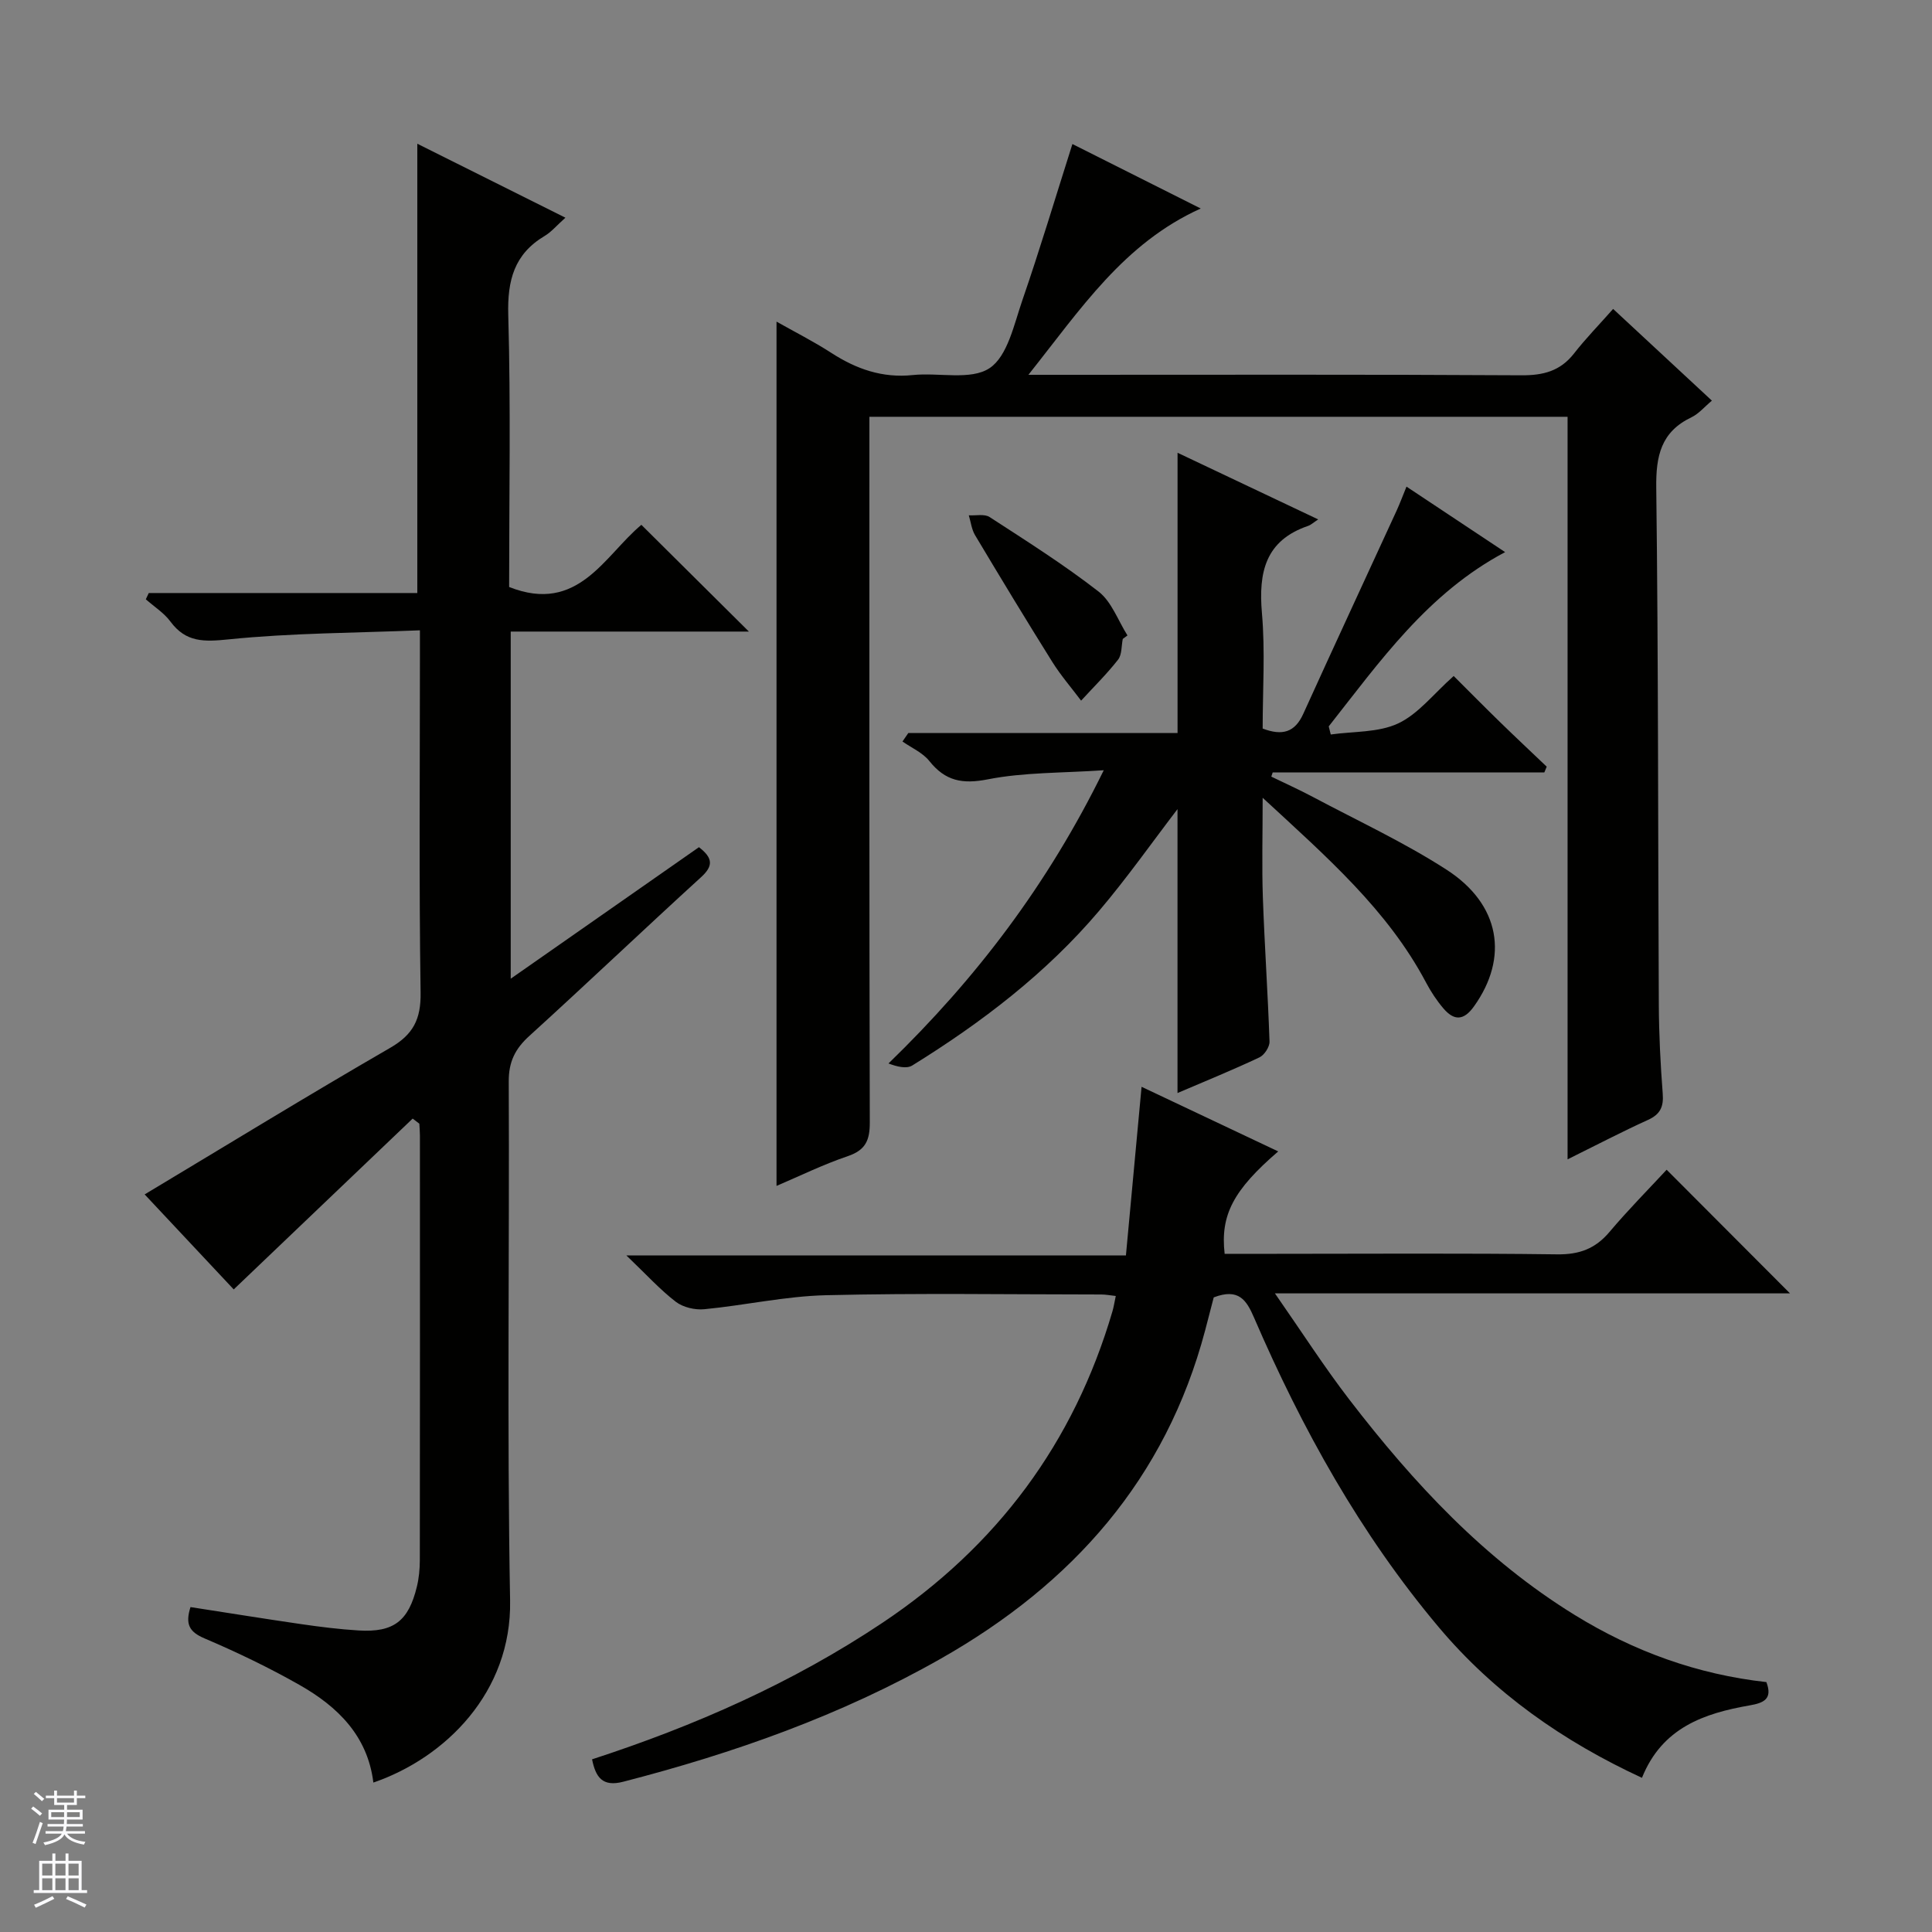 <svg enable-background="new 0 0 400 400" viewBox="0 0 400 400" xmlns="http://www.w3.org/2000/svg"><rect x="0" y="0" width="400" height="400" fill="#808080" stroke="none"/><g fill="#010100"><path d="m85.44 231.59c-12.21 11.66-24.42 23.32-37.05 35.37-6.03-6.43-12.46-13.29-18.44-19.67 16.99-10.19 33.78-20.49 50.84-30.35 4.79-2.77 6.38-5.95 6.29-11.46-.34-22.82-.14-45.66-.14-68.48 0-1.8 0-3.6 0-6.5-13.49.55-26.59.55-39.56 1.87-5.11.52-8.87.68-12.1-3.69-1.33-1.8-3.37-3.08-5.09-4.6.2-.43.41-.87.61-1.3h55.6c0-31.25 0-61.8 0-93.02 10.06 5.02 20.06 10.02 30.66 15.31-1.81 1.62-2.9 2.95-4.28 3.77-6.32 3.76-7.75 9.19-7.55 16.37.53 18.8.18 37.63.18 56.32 14.32 5.67 19.73-6.51 27.38-12.87 7.44 7.38 14.82 14.71 22.26 22.1-15.99 0-32.49 0-49.31 0v71.87c13.41-9.37 26.22-18.33 38.97-27.23 2.93 2.27 2.98 3.89.44 6.21-11.93 10.88-23.62 22.02-35.57 32.88-2.93 2.66-4.27 5.35-4.25 9.42.16 35.83-.37 71.66.28 107.48.34 18.96-13.39 32.55-28.31 37.67-1.18-9.68-7.41-15.74-15.29-20.21-6.34-3.6-12.96-6.78-19.67-9.64-3.14-1.34-4.03-2.91-2.9-6.48 7.65 1.18 15.28 2.42 22.93 3.53 3.94.57 7.91 1.07 11.88 1.31 7.24.44 10.33-1.93 12.06-9.07.43-1.76.6-3.62.61-5.43.04-29.33.03-58.66.02-87.98 0-.81-.08-1.62-.12-2.44-.47-.37-.93-.72-1.38-1.06z"/><path d="m324.55 240.03c0-51.91 0-102.68 0-153.74-48.23 0-95.99 0-144.55 0v5.61c0 46.83-.04 93.67.08 140.5.01 3.67-.86 5.71-4.53 6.96-5.13 1.74-10.04 4.15-14.78 6.17 0-59.77 0-119.13 0-178.94 3.68 2.08 7.64 4.08 11.34 6.47 5.18 3.35 10.58 5.25 16.88 4.59 5.38-.56 12 1.15 15.89-1.43 3.74-2.49 5.06-9.06 6.79-14.06 3.62-10.49 6.8-21.13 10.36-32.34 8.46 4.25 17.37 8.72 26.57 13.35-15.91 7.18-24.79 20.73-35.68 34.43h7.08c31.67 0 63.33-.09 95 .1 4.52.03 8.03-.87 10.88-4.51 2.45-3.14 5.25-6 8.1-9.23 7.24 6.73 13.68 12.71 20.45 18.99-1.52 1.26-2.71 2.72-4.24 3.45-6.31 3.02-7.37 8-7.28 14.61.44 35.66.35 71.32.53 106.99.03 6.15.34 12.31.81 18.44.21 2.72-.52 4.28-3.06 5.43-5.28 2.39-10.41 5.08-16.64 8.16z"/><path d="m264.64 238.39c-9.29 8-12.01 13.17-11.09 21.2h10.37c19.49 0 38.99-.15 58.47.11 4.59.06 7.9-1.16 10.83-4.63 3.84-4.55 8.05-8.8 11.84-12.89 9.01 9.03 17.21 17.24 25.54 25.6-34.87 0-70.02 0-106.64 0 5.61 8.06 10.23 15.26 15.43 22.02 13.26 17.24 27.94 33.05 46.68 44.59 12.19 7.51 25.34 12.28 39.64 13.87 1.34 3.52-.57 4.32-3.45 4.82-9.47 1.65-18.15 4.62-22.31 15-16.33-7.56-30.62-17.56-42.11-31.23-16.19-19.26-28.27-41.04-38.2-64.04-1.56-3.62-3.17-6.18-8.35-4.2-.48 1.85-1.12 4.35-1.78 6.84-8.16 30.78-27.45 52.47-54.73 67.96-20.7 11.76-42.82 19.56-65.75 25.48-4.33 1.12-5.7-.96-6.45-4.64 21.23-6.91 41.51-15.82 60.2-28.32 23.65-15.83 39.54-37.17 47.54-64.43.27-.93.42-1.91.69-3.18-1.16-.13-2.09-.31-3.02-.31-18.99-.01-37.99-.31-56.97.15-8.41.2-16.78 2.09-25.19 2.9-1.93.19-4.4-.38-5.91-1.54-3.27-2.51-6.08-5.62-10.24-9.6h103.43c1.1-11.89 2.15-23.17 3.24-34.91 9.33 4.42 18.6 8.8 28.29 13.38z"/><path d="m319.74 159.92c-18.75 0-37.49 0-56.24 0-.1.29-.19.58-.29.87 2.89 1.41 5.82 2.72 8.65 4.23 9.25 4.92 18.82 9.36 27.6 15.02 11.2 7.21 12.93 18.22 5.72 28.31-2.16 3.03-4.15 2.98-6.33.44-1.39-1.63-2.6-3.47-3.6-5.36-7.97-15.05-20.52-25.96-33.83-38.26 0 7.77-.18 14.19.04 20.6.35 9.96 1.04 19.91 1.38 29.87.04 1.1-1.07 2.8-2.09 3.28-5.53 2.61-11.21 4.92-16.96 7.38 0-19.97 0-39.56 0-58.78-5.2 6.79-10.4 14.19-16.23 21.06-10.97 12.94-24.33 23.13-38.69 32.02-1.2.74-3.18.24-4.92-.42 18.21-17.65 33-37.09 44.57-60.71-8.67.59-16.49.41-23.98 1.88-5.29 1.04-8.82.36-12.13-3.79-1.38-1.73-3.68-2.72-5.56-4.04.4-.59.81-1.17 1.21-1.76h55.74c0-19.56 0-38.56 0-58.02 9.33 4.42 18.87 8.94 29.12 13.8-.98.64-1.49 1.13-2.09 1.34-8.88 3.03-10.29 9.63-9.56 18.06.69 7.91.15 15.92.15 23.9 4.09 1.55 6.67.78 8.4-3.03 6.38-14.06 12.9-28.07 19.34-42.1.68-1.49 1.25-3.03 2.04-4.96 6.89 4.58 13.5 8.97 20.42 13.56-16.02 8.49-25.92 22.63-36.52 36.08.14.56.28 1.12.42 1.68 4.69-.67 9.84-.37 13.95-2.29 4.18-1.96 7.33-6.12 11.5-9.82 3.25 3.24 6.35 6.38 9.51 9.46 3.22 3.14 6.5 6.21 9.75 9.31-.17.41-.33.8-.49 1.19z"/><path d="m232.46 132.28c-.3 1.46-.16 3.25-.98 4.3-2.34 2.99-5.07 5.67-7.65 8.48-1.99-2.65-4.18-5.18-5.94-7.98-5.44-8.69-10.75-17.47-16.01-26.27-.72-1.2-.88-2.74-1.3-4.12 1.46.09 3.25-.33 4.31.36 7.64 4.96 15.38 9.85 22.56 15.43 2.71 2.11 4.03 6 5.98 9.08-.32.23-.65.48-.97.72z"/></g><path d="m6.45 374.46.42-.45c.65.47 1.27.95 1.85 1.44l-.45.49c-.66-.56-1.26-1.06-1.83-1.48m.93 7.33-.63-.26c.55-1.36 1.05-2.8 1.52-4.33.19.1.38.19.59.27-.46 1.29-.95 2.73-1.48 4.32m-.38-10.38.44-.42c.43.34 1.01.82 1.74 1.44l-.49.49c-.53-.51-1.09-1.01-1.69-1.51m2.5.35h1.72v-1.04h.59v1.04h3.52v-1.04h.59v1.04h1.75v.53h-1.75v1.42h-2.03v.97h3.22v2.03h-3.24c0 .35-.01.66-.03.93h3.32v.53h-3.37c-.03.27-.08.58-.15.94h3.96v.53h-3.71c.67.92 1.93 1.48 3.79 1.68-.13.24-.23.44-.29.59-2.13-.38-3.48-1.08-4.04-2.12-.43.97-1.77 1.72-4.03 2.23-.09-.19-.2-.37-.33-.55 2.1-.42 3.37-1.03 3.81-1.83h-3.36v-.53h3.58c.08-.29.13-.61.16-.94h-3.33v-.53h3.39c.02-.27.04-.58.04-.93h-3.23v-2.03h3.25v-.97h-2.07v-1.42h-1.73zm1.12 3.44v1h2.65c.01-.3.02-.44.01-.4v-.25-.35zm1.19-2h3.52v-.91h-3.52zm4.71 2h-2.63v.59c0 .15-.01.28-.01.4h2.64z" fill="#fafafc"/><path d="m13.55 383.74h.63v1.52h2.72v6.07h1.13v.6h-11.05v-.6h1.13v-6.07h2.73v-1.52h.63v1.52h2.1v-1.52zm-2.68 8.83.38.56c-1.24.63-2.53 1.25-3.85 1.85-.1-.21-.21-.42-.34-.63 1.36-.55 2.63-1.15 3.81-1.78m-2.13-4.27h2.1v-2.45h-2.1zm0 3.04h2.1v-2.46h-2.1zm2.72-3.04h2.1v-2.45h-2.1zm0 3.04h2.1v-2.46h-2.1zm6.07 3.6c-1.41-.71-2.7-1.3-3.86-1.78l.35-.56c1.45.62 2.75 1.19 3.88 1.72zm-1.25-9.09h-2.1v2.45h2.1zm-2.09 5.49h2.1v-2.46h-2.1z" fill="#fafafc"/></svg>